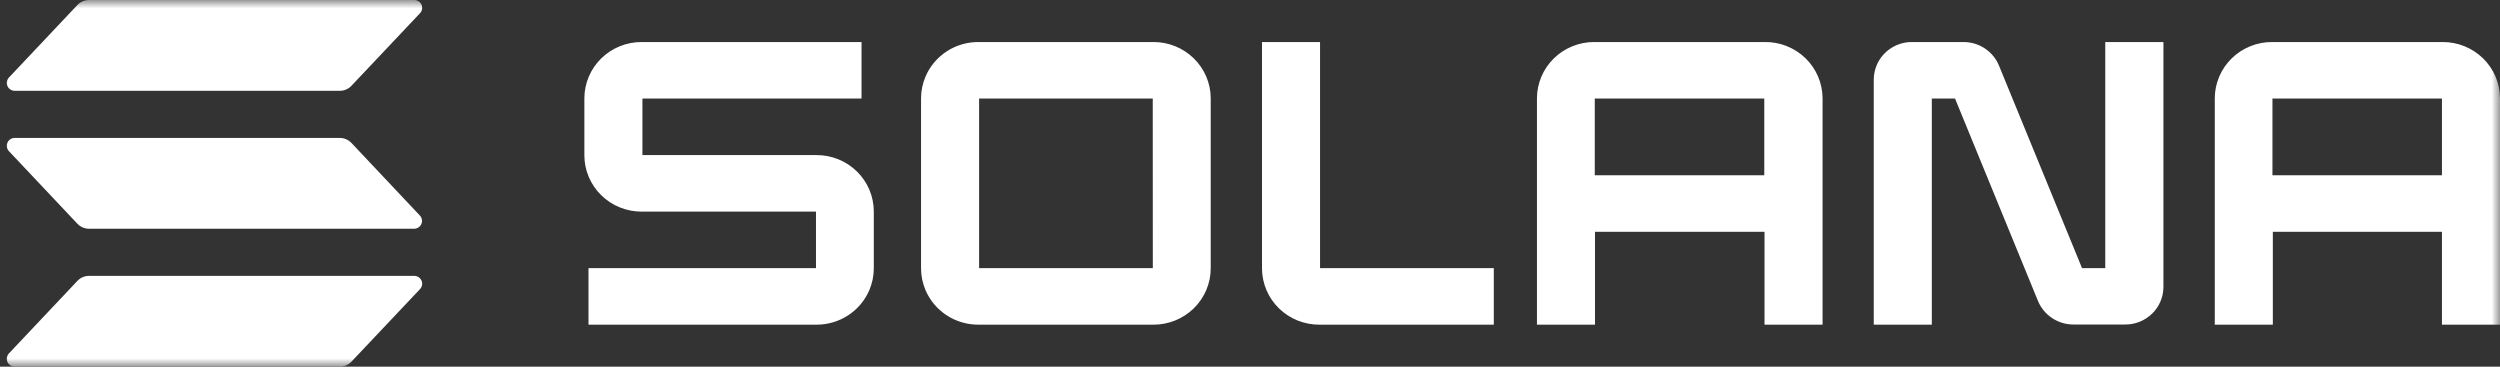 <svg width="150" height="22" viewBox="0 0 150 22" fill="none" xmlns="http://www.w3.org/2000/svg">
<rect x="0" y="0" width="150" height="22" fill="#333333" stroke="none"/>
<g clip-path="url(#clip0_960_4817)">
<mask id="mask0_960_4817" style="mask-type:luminance" maskUnits="userSpaceOnUse" x="0" y="0" width="150" height="22">
<path d="M0 0H150V22H0V0Z" fill="white"/>
</mask>
<g mask="url(#mask0_960_4817)">
<path d="M25.2 17.346L21.086 21.7C20.997 21.794 20.889 21.87 20.769 21.922C20.649 21.973 20.52 22 20.389 22H0.885C0.792 22 0.701 21.973 0.623 21.923C0.545 21.873 0.484 21.801 0.446 21.717C0.409 21.633 0.398 21.54 0.413 21.449C0.429 21.359 0.471 21.274 0.534 21.207L4.644 16.853C4.733 16.758 4.841 16.683 4.96 16.631C5.08 16.58 5.21 16.553 5.34 16.553H24.845C24.939 16.551 25.031 16.576 25.11 16.626C25.19 16.676 25.252 16.748 25.29 16.832C25.328 16.917 25.34 17.011 25.324 17.102C25.308 17.194 25.265 17.279 25.2 17.346ZM21.086 8.576C20.997 8.481 20.889 8.406 20.769 8.355C20.649 8.303 20.52 8.276 20.389 8.275H0.885C0.792 8.275 0.701 8.302 0.623 8.352C0.545 8.403 0.484 8.474 0.446 8.559C0.409 8.643 0.398 8.736 0.413 8.826C0.429 8.917 0.471 9.001 0.534 9.068L4.644 13.425C4.733 13.519 4.841 13.594 4.961 13.646C5.081 13.697 5.21 13.724 5.34 13.725H24.845C24.938 13.724 25.029 13.697 25.106 13.647C25.183 13.596 25.244 13.525 25.281 13.441C25.318 13.357 25.33 13.264 25.314 13.173C25.298 13.083 25.256 12.999 25.193 12.932L21.086 8.576ZM0.885 5.447H20.389C20.52 5.447 20.649 5.421 20.769 5.369C20.889 5.317 20.997 5.242 21.086 5.147L25.2 0.793C25.249 0.743 25.285 0.682 25.307 0.617C25.329 0.551 25.336 0.481 25.327 0.412C25.319 0.344 25.295 0.278 25.257 0.219C25.22 0.16 25.17 0.111 25.11 0.073C25.031 0.024 24.939 -0.002 24.845 0H5.34C5.21 0 5.08 0.027 4.96 0.079C4.841 0.13 4.733 0.206 4.644 0.3L0.534 4.654C0.471 4.722 0.429 4.806 0.413 4.896C0.398 4.987 0.409 5.08 0.446 5.164C0.484 5.248 0.545 5.32 0.623 5.37C0.701 5.421 0.792 5.447 0.885 5.447Z" fill="white"/>
<path d="M48.98 9.305H38.545V5.913H51.692V2.522H38.51C38.059 2.519 37.613 2.604 37.196 2.772C36.779 2.94 36.4 3.187 36.079 3.5C35.759 3.813 35.504 4.184 35.33 4.594C35.155 5.004 35.064 5.444 35.062 5.888V9.326C35.063 9.771 35.154 10.211 35.328 10.621C35.503 11.031 35.757 11.404 36.078 11.717C36.398 12.03 36.778 12.278 37.195 12.446C37.612 12.614 38.059 12.699 38.51 12.697H48.959V16.088H35.31V19.48H48.98C49.658 19.484 50.322 19.289 50.888 18.92C51.454 18.551 51.897 18.025 52.16 17.407C52.334 16.998 52.425 16.558 52.428 16.114V12.676C52.426 12.231 52.335 11.791 52.161 11.381C51.987 10.97 51.732 10.598 51.412 10.285C51.092 9.972 50.712 9.724 50.295 9.556C49.877 9.388 49.431 9.303 48.98 9.305ZM69.195 2.522H58.72C58.041 2.516 57.375 2.71 56.808 3.079C56.24 3.448 55.796 3.974 55.532 4.592C55.357 5.003 55.265 5.443 55.263 5.888V16.114C55.265 16.559 55.357 16.999 55.532 17.41C55.796 18.028 56.24 18.555 56.807 18.923C57.375 19.292 58.041 19.485 58.72 19.48H69.195C69.645 19.483 70.092 19.397 70.509 19.23C70.926 19.062 71.305 18.814 71.626 18.502C71.946 18.189 72.2 17.817 72.375 17.408C72.55 16.998 72.641 16.558 72.643 16.114V5.888C72.641 5.444 72.55 5.004 72.375 4.594C72.2 4.185 71.946 3.813 71.625 3.5C71.305 3.188 70.926 2.94 70.509 2.772C70.092 2.604 69.645 2.519 69.195 2.522ZM69.169 16.088H58.746V5.913H69.165L69.169 16.088ZM105.882 2.522H95.665C95.215 2.519 94.769 2.604 94.352 2.772C93.934 2.94 93.555 3.187 93.235 3.5C92.915 3.813 92.66 4.184 92.485 4.594C92.311 5.004 92.22 5.444 92.217 5.888V19.48H95.7V13.909H105.871V19.48H109.354V5.888C109.351 5.442 109.259 5 109.083 4.589C108.907 4.178 108.651 3.805 108.328 3.492C108.005 3.179 107.623 2.932 107.203 2.765C106.784 2.599 106.335 2.516 105.882 2.522ZM105.857 10.517H95.686V5.913H105.857V10.517ZM146.552 2.522H136.335C135.885 2.519 135.438 2.604 135.021 2.772C134.604 2.94 134.225 3.187 133.904 3.5C133.584 3.813 133.329 4.184 133.155 4.594C132.98 5.004 132.889 5.444 132.887 5.888V19.48H136.37V13.909H146.517V19.48H150V5.888C149.998 5.444 149.906 5.004 149.732 4.594C149.557 4.185 149.302 3.813 148.982 3.5C148.336 2.869 147.461 2.517 146.552 2.522ZM146.517 10.517H136.347V5.913H146.517V10.517ZM126.316 16.088H124.922L119.942 3.943C119.771 3.523 119.477 3.164 119.098 2.911C118.72 2.658 118.272 2.522 117.815 2.522H114.724C114.272 2.519 113.829 2.649 113.452 2.896C113.074 3.142 112.779 3.493 112.604 3.905C112.488 4.178 112.427 4.471 112.426 4.768V19.48H115.909V5.913H117.302L122.28 18.059C122.453 18.478 122.749 18.835 123.13 19.087C123.51 19.338 123.958 19.472 124.416 19.471H127.507C127.807 19.473 128.105 19.416 128.383 19.304C128.661 19.192 128.914 19.026 129.128 18.818C129.559 18.397 129.802 17.824 129.806 17.225V2.522H126.316V16.088ZM79.203 2.522H75.72V16.114C75.722 16.559 75.814 17 75.989 17.41C76.164 17.821 76.42 18.193 76.741 18.506C77.063 18.818 77.444 19.065 77.862 19.233C78.28 19.4 78.728 19.484 79.179 19.48H89.628V16.088H79.203V2.522Z" fill="white"/>
</g>
</g>
<defs>
<clipPath id="clip0_960_4817">
<rect width="150" height="22" fill="white"/>
</clipPath>
</defs>
</svg>
